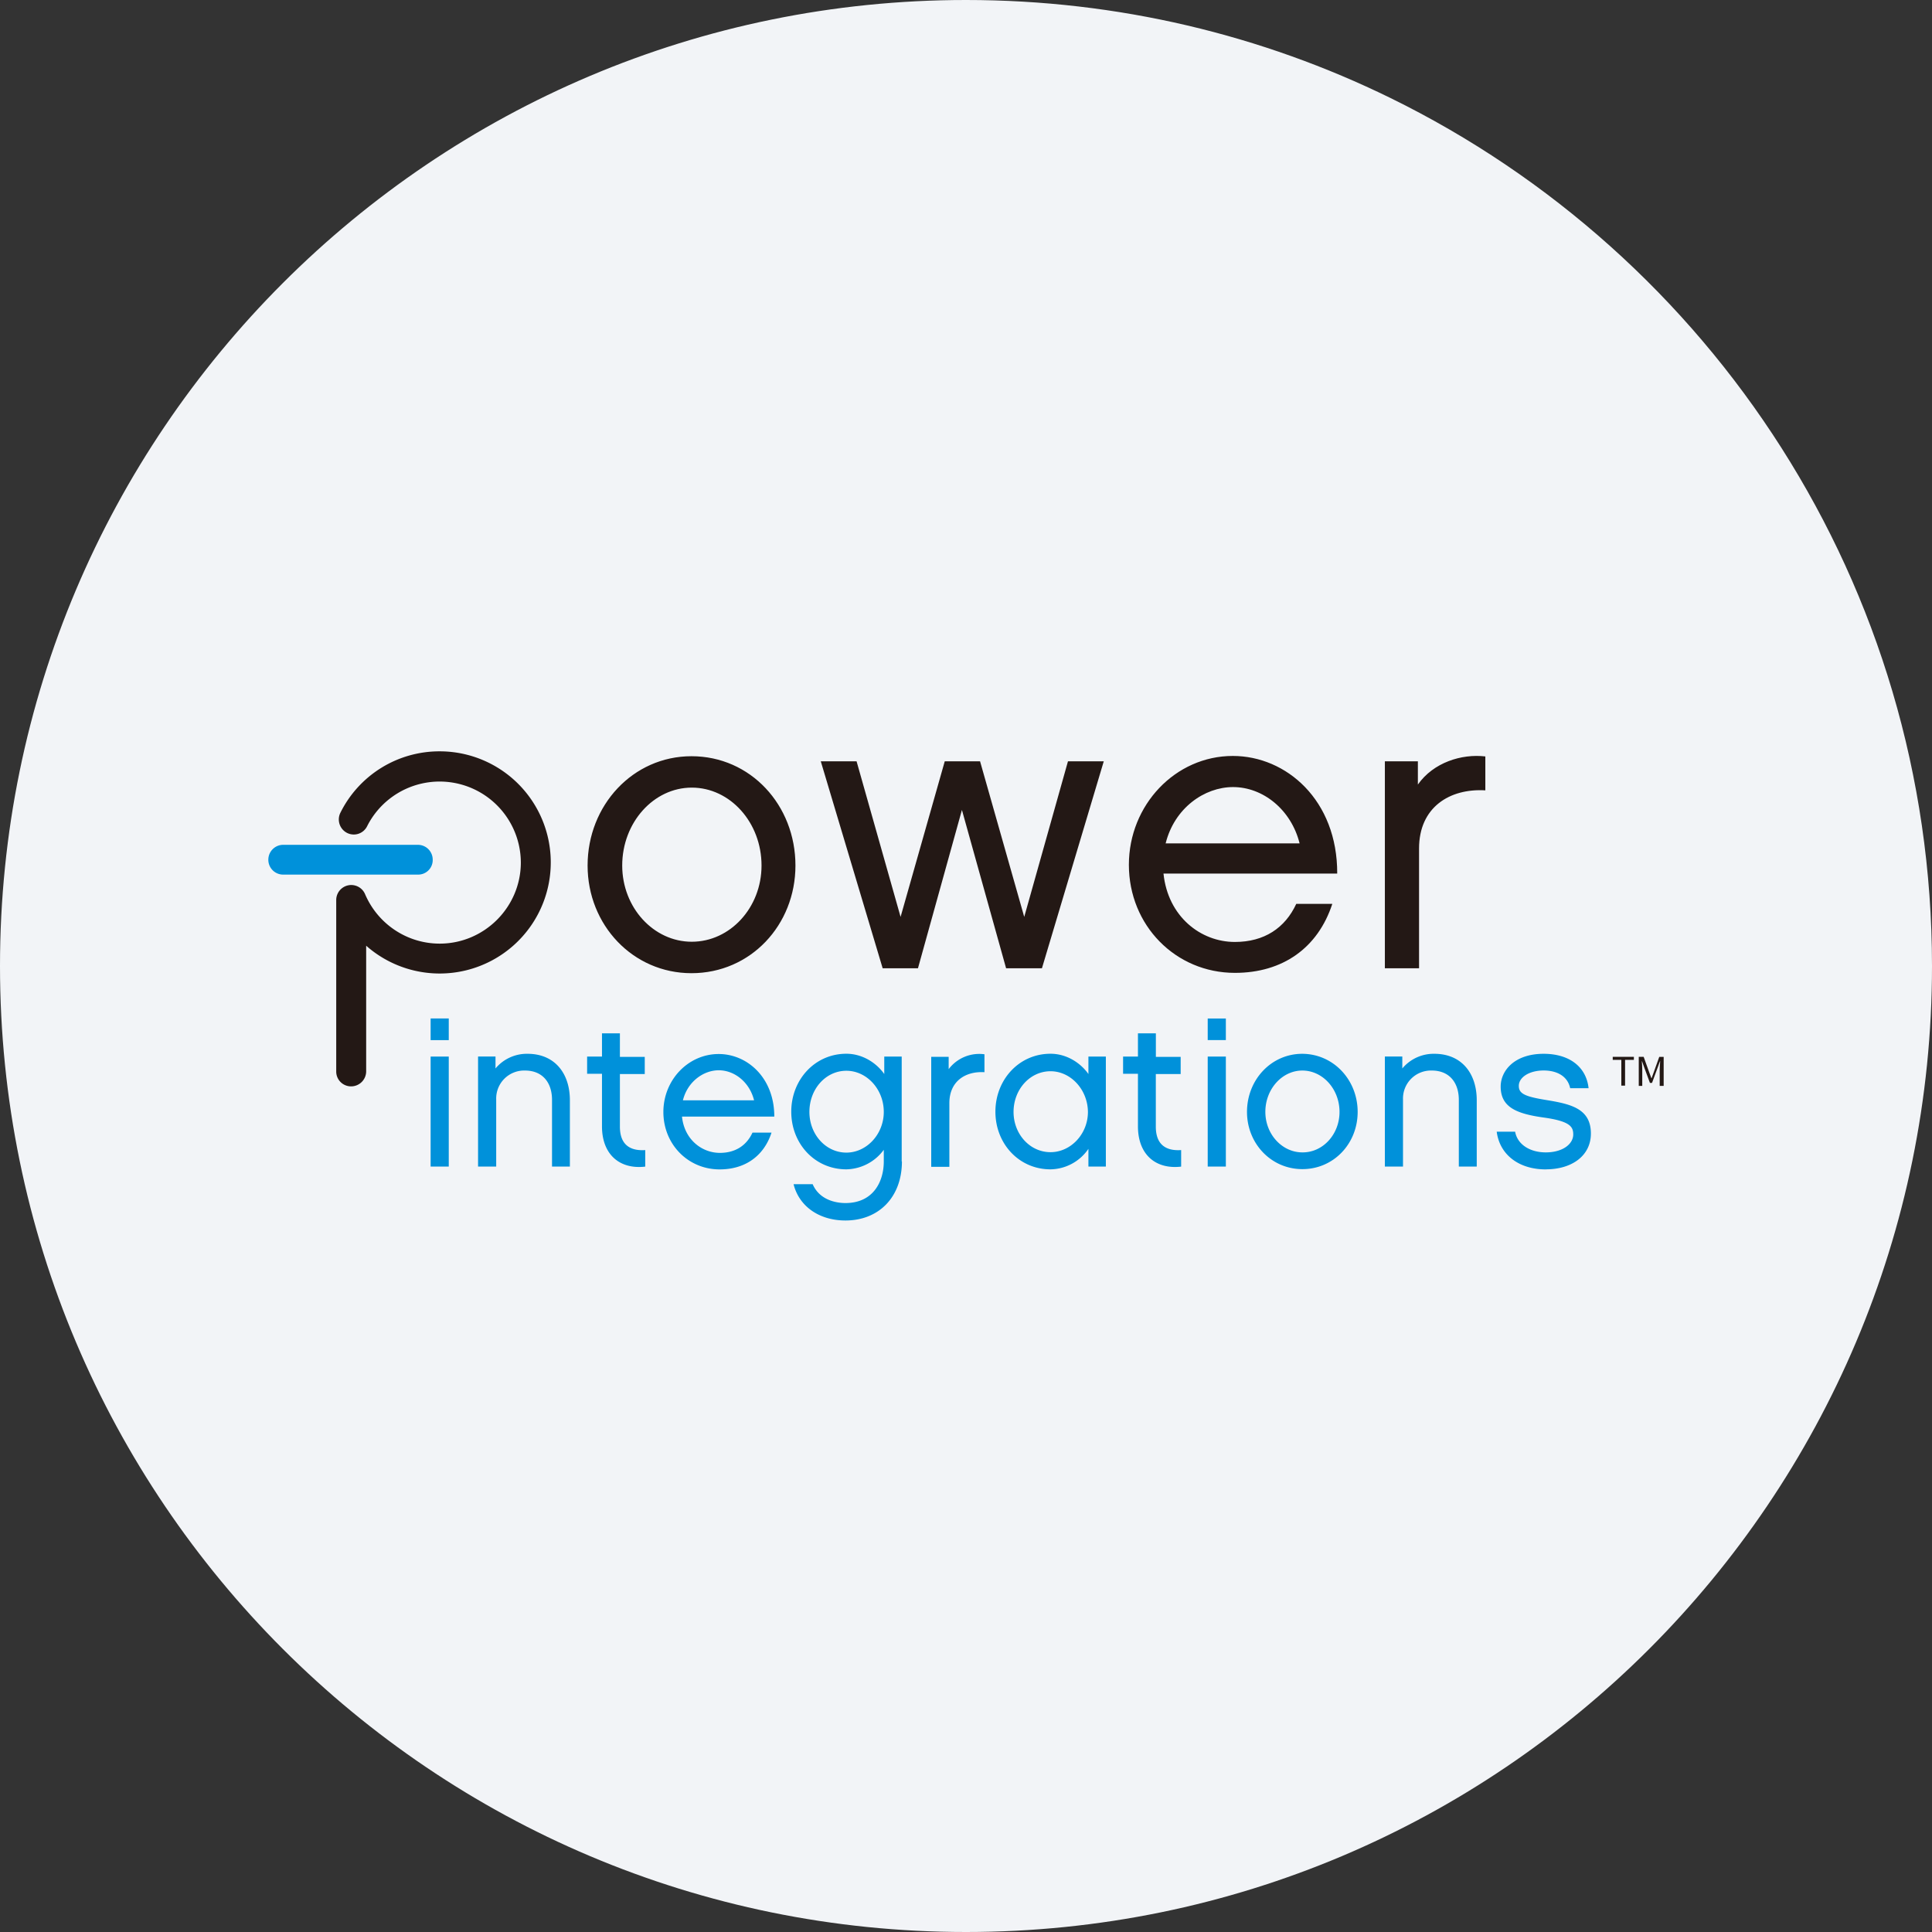 <svg width="36" height="36" fill="none" xmlns="http://www.w3.org/2000/svg"><rect width="100%" height="100%" fill="#333333" stroke="none"/><path d="M18 0c2.837 0 5.52.656 7.907 1.825C31.884 4.753 36 10.895 36 18c0 9.942-8.058 18-18 18-9.94 0-18-8.057-18-18C0 8.06 8.06 0 18 0z" fill="#F2F4F7"/><path d="M30.545 19.692h.082l.104.29.04.109h.004l.039-.108.104-.29H31v.541h-.074v-.299c0-.048.005-.113.009-.16h-.004l-.044.121-.104.282h-.039l-.104-.282-.043-.121h-.004c.004.047.008.112.008.16v.299h-.065v-.542h.01zm-.33.057h-.164v-.057h.394v.057h-.164v.48h-.07v-.48h.005z" fill="#231815"/><path d="M28.803 21.79c-.498 0-.858-.27-.914-.703h.343c.043.239.277.386.571.386.317 0 .512-.156.512-.334 0-.143-.057-.247-.555-.316-.498-.07-.797-.19-.797-.576 0-.295.255-.611.801-.611.473 0 .793.238.837.641h-.343c-.047-.221-.242-.33-.494-.33-.268 0-.463.126-.463.287 0 .147.117.199.515.264.455.074.828.16.828.624 0 .411-.351.667-.84.667zm-1.286-.053h-.334v-1.243c0-.317-.173-.546-.503-.546a.521.521 0 0 0-.537.537v1.252h-.338v-2.05h.325v.222a.761.761 0 0 1 .598-.273c.503 0 .789.36.789.866v1.235zm-2.219-1.018c0 .59-.446 1.066-1.03 1.066-.582 0-1.032-.477-1.032-1.066 0-.598.45-1.083 1.031-1.083.585.004 1.031.49 1.031 1.083zm-.338 0c0-.425-.312-.771-.693-.771-.377 0-.689.346-.689.77 0 .417.312.755.69.755.38.004.692-.334.692-.754zm-2.118-1.339h-.338v-.402h.338v.402zm0 2.357h-.338v-2.049h.338v2.05zm-.832.001c-.477.056-.806-.226-.806-.75v-.98h-.277v-.32h.277v-.433h.334v.438H22v.32h-.463v.98c0 .363.22.454.472.437v.308zm-1.404-.001h-.325v-.33a.871.871 0 0 1-.706.382c-.59 0-1.027-.48-1.027-1.074 0-.594.438-1.08 1.027-1.08.303 0 .563.174.706.378v-.325h.325v2.05zm-1.031-1.776c-.386 0-.689.342-.689.758 0 .412.303.75.689.75.377 0 .697-.338.697-.75-.004-.416-.32-.758-.697-.758zm-1.231.018c-.355-.022-.654.169-.654.576v1.187h-.338v-2.05h.325v.23a.713.713 0 0 1 .667-.277v.334zm-1.538 1.663c0 .658-.424 1.1-1.053 1.1-.485 0-.862-.26-.966-.676h.356c.134.308.459.351.61.351.525 0 .715-.407.715-.775v-.217a.888.888 0 0 1-.697.364c-.59 0-1.027-.48-1.027-1.074 0-.594.438-1.08 1.027-1.08.303 0 .563.174.706.378v-.325h.325v1.954h.004zm-1.035-1.69c-.386 0-.689.342-.689.767 0 .416.303.758.689.758.377 0 .697-.342.697-.758 0-.425-.32-.767-.697-.767zm-1.395 1.153c-.143.438-.494.685-.966.685-.59 0-1.049-.468-1.049-1.07 0-.594.46-1.08 1.031-1.08.529 0 1.036.438 1.036 1.166h-1.72c.043.425.368.676.706.676.29 0 .498-.139.607-.377h.355zm-.325-.602c-.082-.334-.36-.56-.659-.56-.281 0-.58.209-.667.56h1.326zm-2.028 1.235c-.476.056-.806-.226-.806-.75v-.98h-.277v-.32h.277v-.433h.334v.438h.463v.32h-.463v.98c0 .363.22.454.472.437v.308zm-1.403-.001h-.334v-1.243c0-.317-.173-.546-.503-.546a.521.521 0 0 0-.537.537v1.252h-.338v-2.05h.325v.222a.761.761 0 0 1 .598-.273c.502 0 .788.36.788.866v1.235zm-2.258 0h-.338v-2.049h.338v2.05zm0-2.76h-.338v.404h.338v-.404z" fill="#0091DA"/><path d="M27.677 14.727c-.667-.039-1.235.317-1.235 1.083v2.232h-.637v-3.856h.615v.433c.29-.412.815-.576 1.257-.524v.632zm-2.851 2.114c-.269.824-.927 1.287-1.815 1.287-1.105 0-1.976-.884-1.976-2.014 0-1.114.866-2.028 1.937-2.028.996 0 1.95.823 1.945 2.192H21.68c.083.802.694 1.274 1.33 1.274.547 0 .936-.26 1.144-.71h.672zm-.61-1.126c-.157-.628-.681-1.049-1.24-1.049-.533 0-1.092.39-1.256 1.049h2.495zm-5.131 1.37.815-2.899h.667l-1.152 3.856h-.668l-.823-2.95-.819 2.95h-.658l-1.153-3.856h.667l.82 2.899.823-2.899h.658l.823 2.899zm-4.263-.957c0 1.109-.836 2.006-1.937 2.006-1.091 0-1.936-.897-1.936-2.006 0-1.123.845-2.037 1.936-2.037 1.1 0 1.937.91 1.937 2.037zm-.632 0c0-.802-.585-1.452-1.3-1.452-.71 0-1.296.65-1.296 1.452 0 .784.585 1.42 1.296 1.42.715 0 1.3-.636 1.3-1.42z" fill="#231815"/><path d="M7.786 16.297H5.277A.276.276 0 0 1 5 16.02c0-.156.126-.278.277-.278h2.509c.156 0 .277.126.277.277a.271.271 0 0 1-.277.278z" fill="#0091DA"/><path d="M6.542 20.243a.276.276 0 0 1-.277-.277v-3.198a.28.28 0 0 1 .537-.108c.239.56.785.923 1.391.923.832 0 1.512-.68 1.512-1.512a1.513 1.513 0 0 0-2.864-.676.277.277 0 0 1-.372.126.281.281 0 0 1-.126-.377A2.059 2.059 0 0 1 8.193 14a2.07 2.07 0 1 1-1.37 3.622v2.34a.281.281 0 0 1-.28.281z" fill="#231815"/></svg>